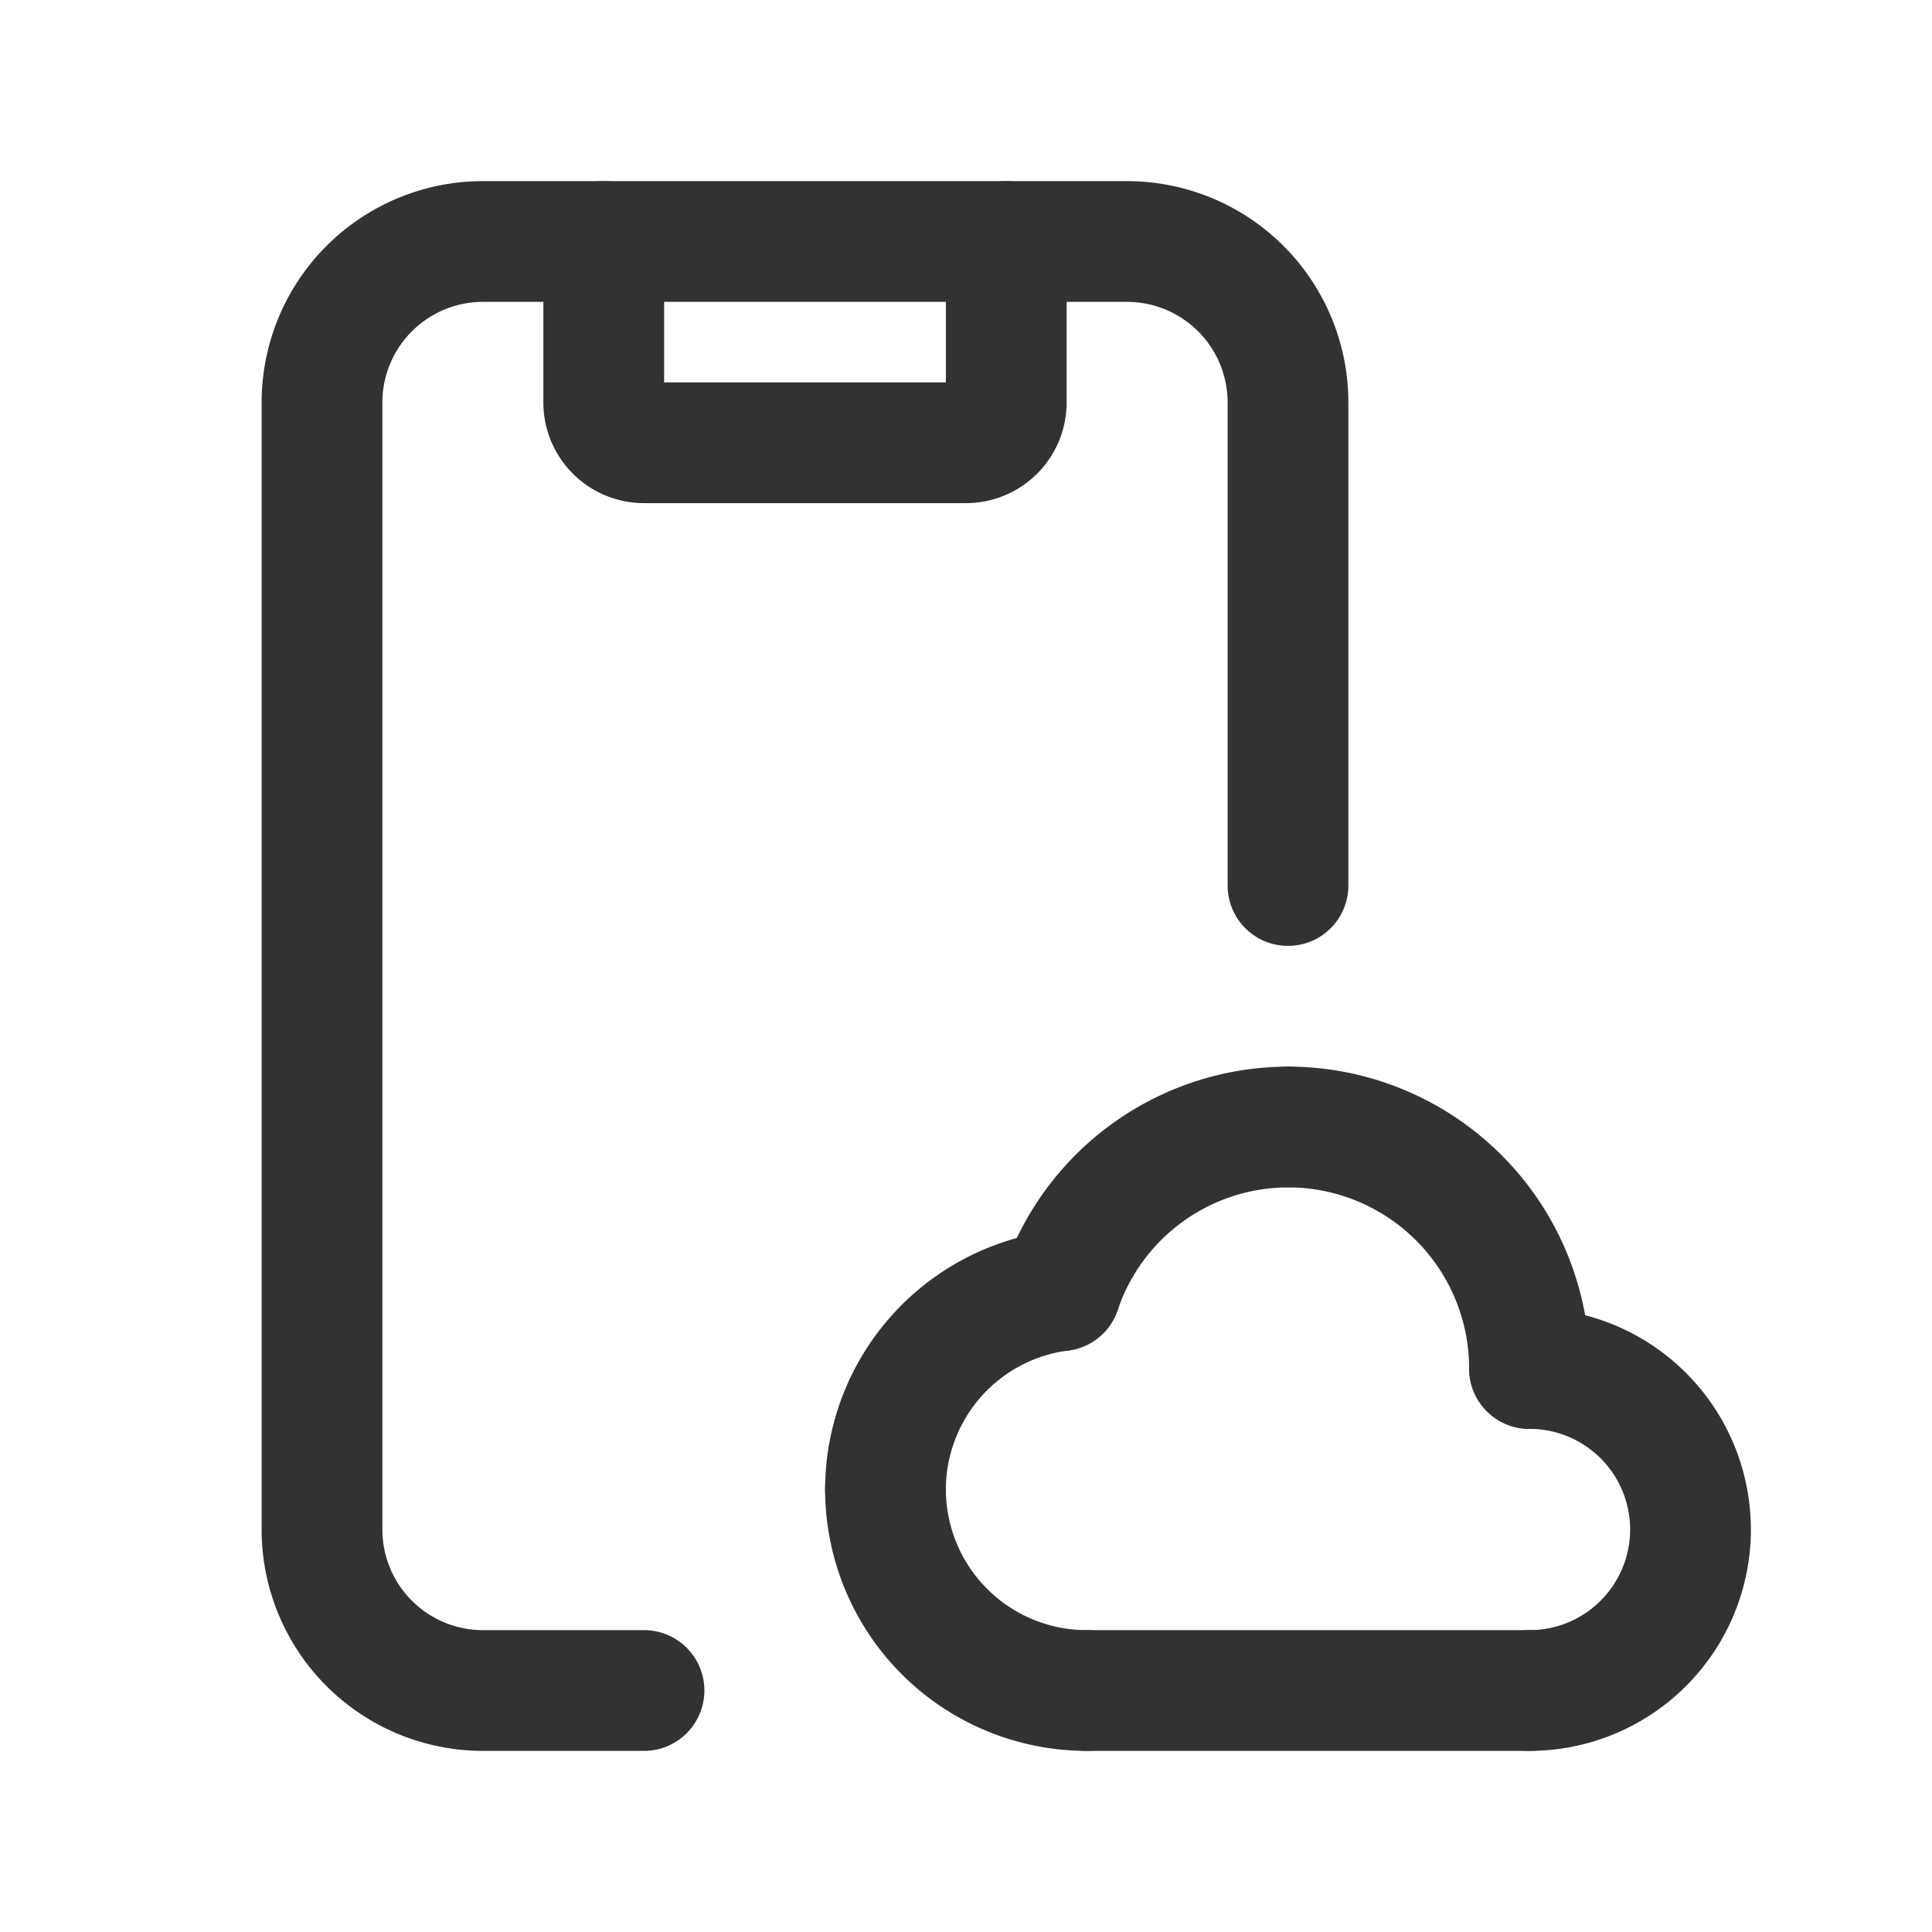 <svg id="Layer_3" data-name="Layer 3" xmlns="http://www.w3.org/2000/svg" viewBox="0 0 24 24"><path d="M0,0H24V24H0Z" fill="none"/><path d="M24,24H0V0H24Z" fill="none"/><line x1="19" y1="21" x2="13.5" y2="21" fill="none" stroke="#323232" stroke-linecap="round" stroke-linejoin="round" stroke-width="1.5"/><path d="M13.5,21A2.5,2.5,0,0,1,11,18.5" fill="none" stroke="#323232" stroke-linecap="round" stroke-linejoin="round" stroke-width="1.5"/><path d="M19,17a2,2,0,0,1,0,4" fill="none" stroke="#323232" stroke-linecap="round" stroke-linejoin="round" stroke-width="1.5"/><path d="M16,14a3,3,0,0,1,3,3" fill="none" stroke="#323232" stroke-linecap="round" stroke-linejoin="round" stroke-width="1.5"/><path d="M13.174,16.033A2.492,2.492,0,0,0,11,18.5" fill="none" stroke="#323232" stroke-linecap="round" stroke-linejoin="round" stroke-width="1.5"/><path d="M16,14a2.99,2.99,0,0,0-2.826,2.033" fill="none" stroke="#323232" stroke-linecap="round" stroke-linejoin="round" stroke-width="1.5"/><path d="M8,21H6a2,2,0,0,1-2-2V5A2,2,0,0,1,6,3h8a2,2,0,0,1,2,2v6" fill="none" stroke="#323232" stroke-linecap="round" stroke-linejoin="round" stroke-width="1.5"/><path d="M12.5,3V5a.5.5,0,0,1-.5.5H8A.5.5,0,0,1,7.5,5V3" fill="none" stroke="#323232" stroke-linecap="round" stroke-linejoin="round" stroke-width="1.5"/></svg>